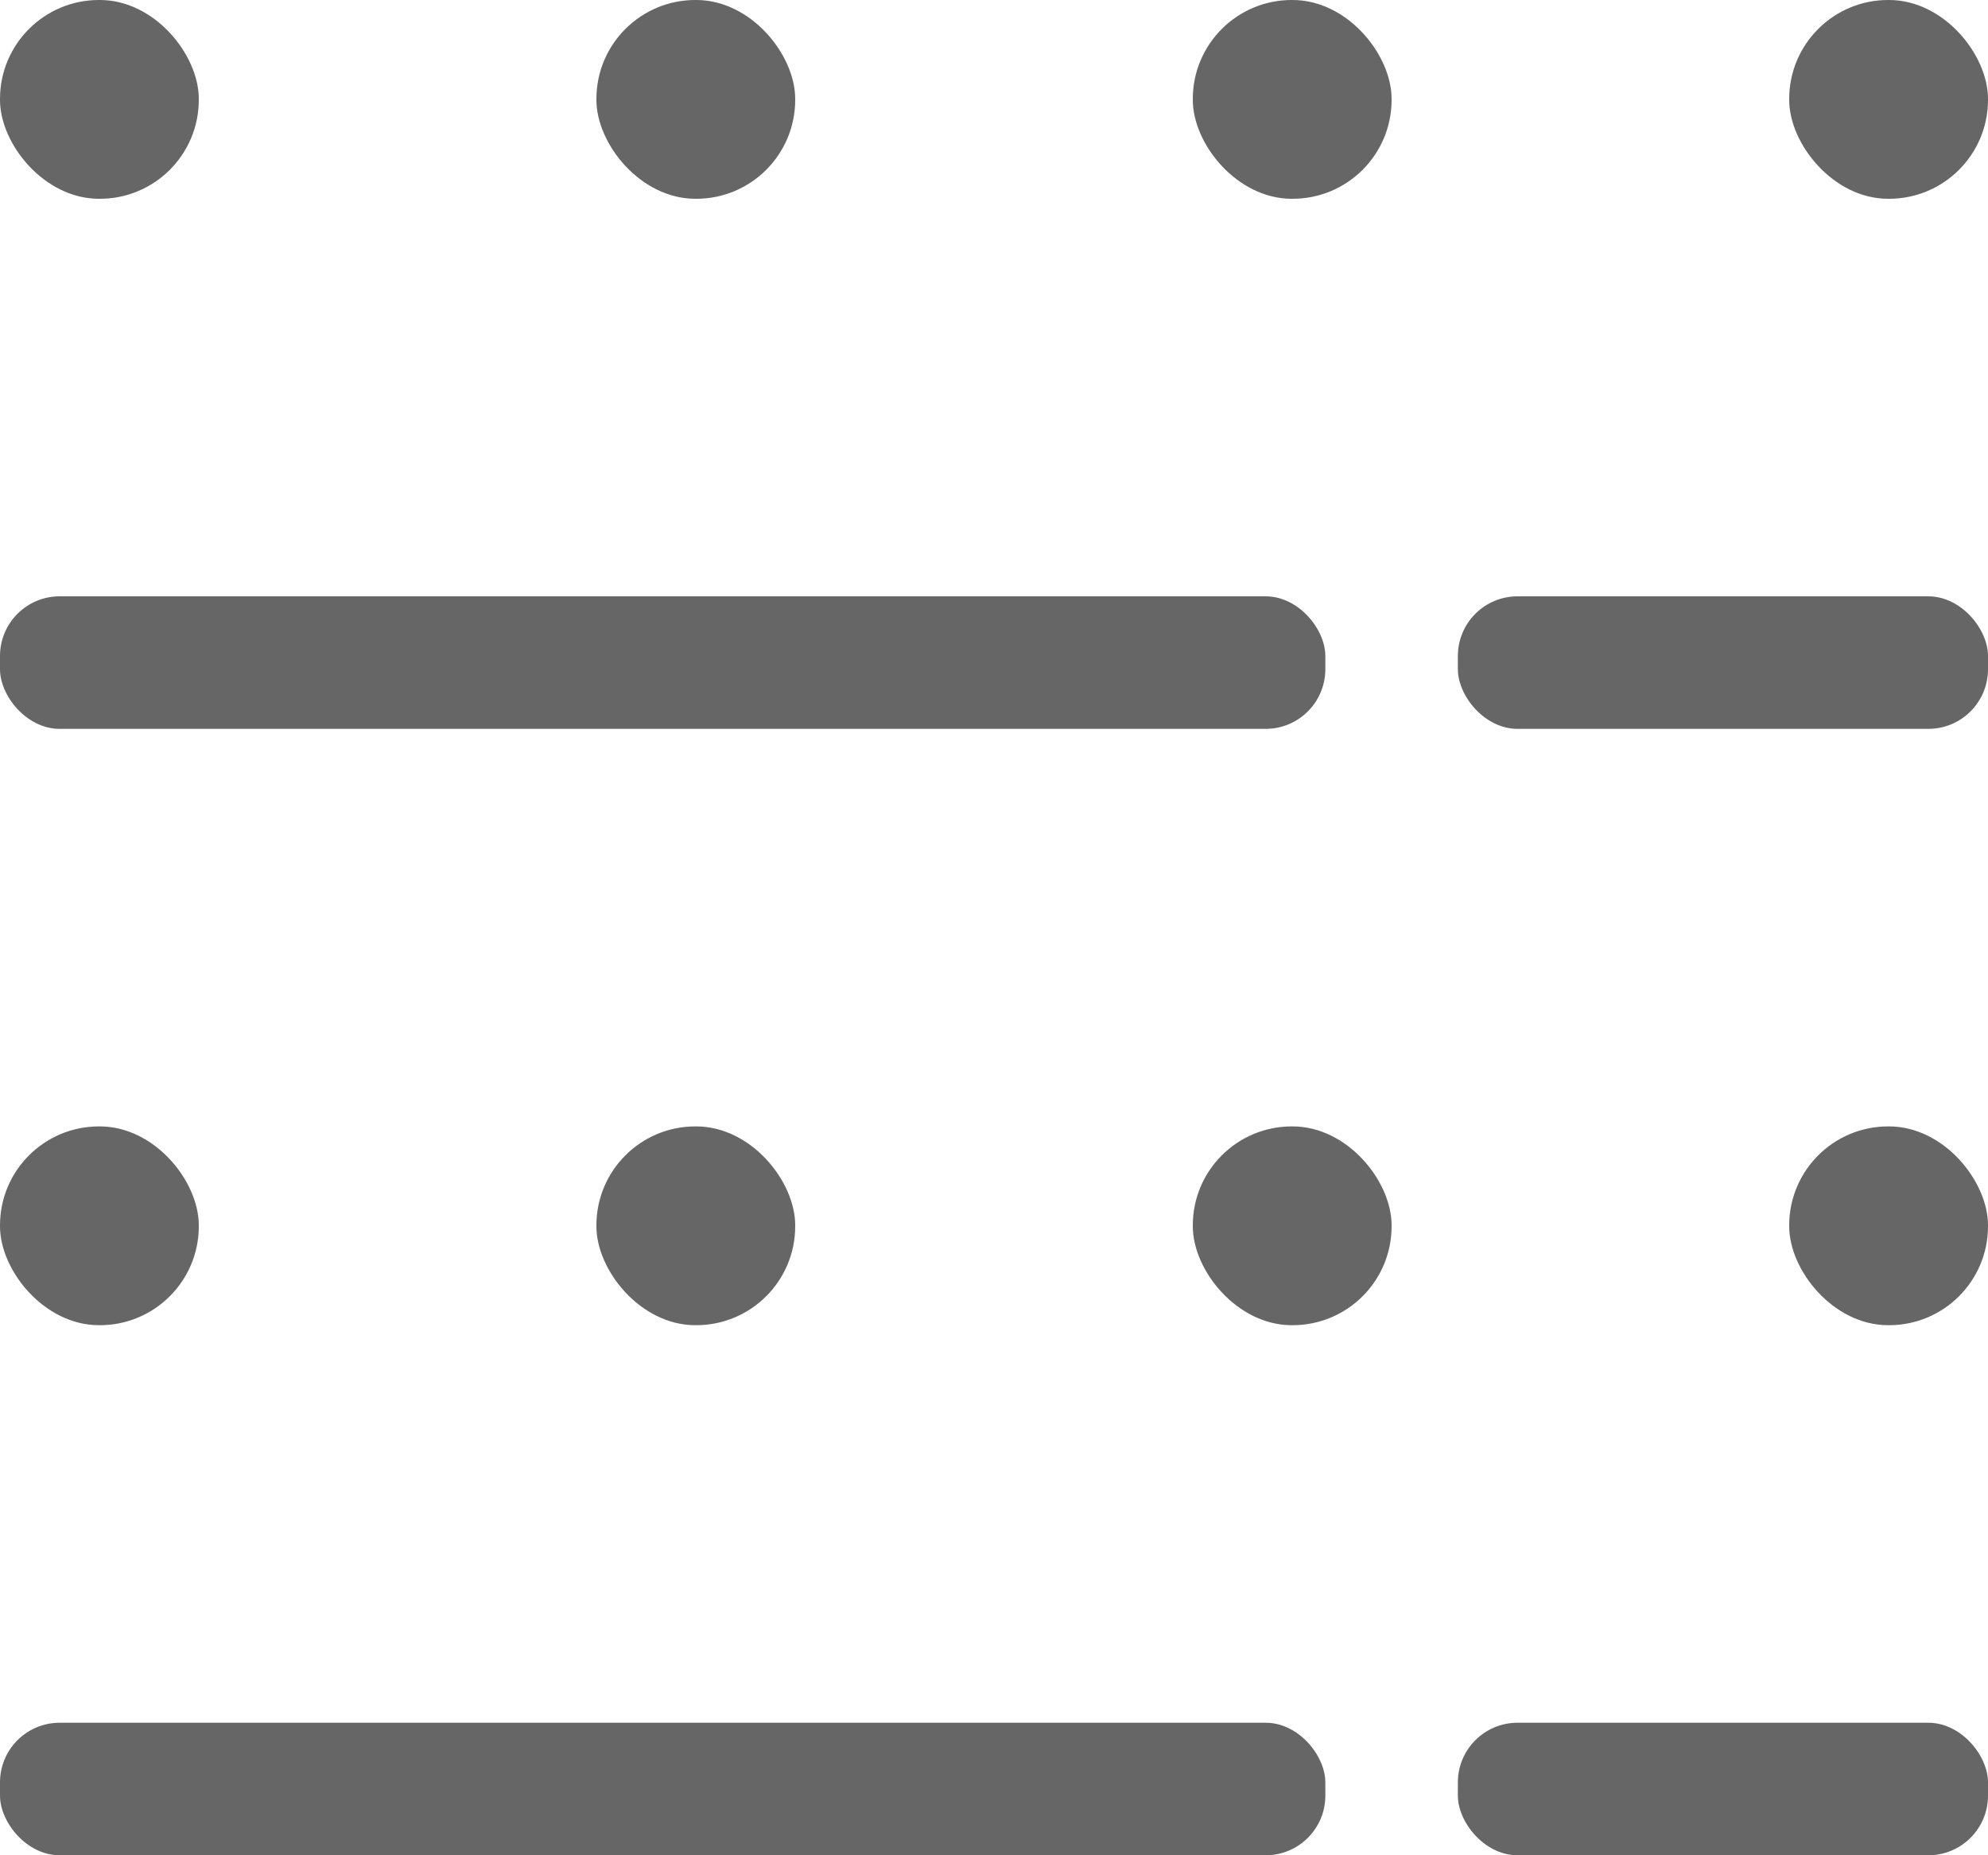 <?xml version="1.0" encoding="UTF-8"?>
<svg width="30px" height="28px" viewBox="0 0 30 28" version="1.1" xmlns="http://www.w3.org/2000/svg" xmlns:xlink="http://www.w3.org/1999/xlink">
    <title>512-重度霾</title>
    <g id="页面-1" stroke="none" stroke-width="1" fill="none" fill-rule="evenodd">
        <g id="画板" transform="translate(-1383, -1226)" fill="#666666">
            <g id="512-重度霾" transform="translate(1383, 1226)">
                <rect id="矩形备份-79" x="0" y="0" width="3" height="3" rx="1.493"></rect>
                <rect id="矩形备份-87" x="0" y="17" width="3" height="3" rx="1.493"></rect>
                <rect id="矩形备份-115" x="9" y="17" width="3" height="3" rx="1.493"></rect>
                <rect id="矩形备份-117" x="18" y="17" width="3" height="3" rx="1.493"></rect>
                <rect id="矩形备份-116" x="9" y="0" width="3" height="3" rx="1.493"></rect>
                <rect id="矩形备份-118" x="18" y="0" width="3" height="3" rx="1.493"></rect>
                <rect id="矩形备份-86" x="27" y="0" width="3" height="3" rx="1.493"></rect>
                <rect id="矩形备份-90" x="27" y="17" width="3" height="3" rx="1.493"></rect>
                <rect id="矩形备份-81" x="0" y="9" width="20" height="2" rx="0.9"></rect>
                <rect id="矩形备份-91" x="0" y="26" width="20" height="2" rx="0.9"></rect>
                <rect id="矩形备份-82" x="22" y="9" width="8" height="2" rx="0.9"></rect>
                <rect id="矩形备份-92" x="22" y="26" width="8" height="2" rx="0.9"></rect>
            </g>
        </g>
    </g>
</svg>